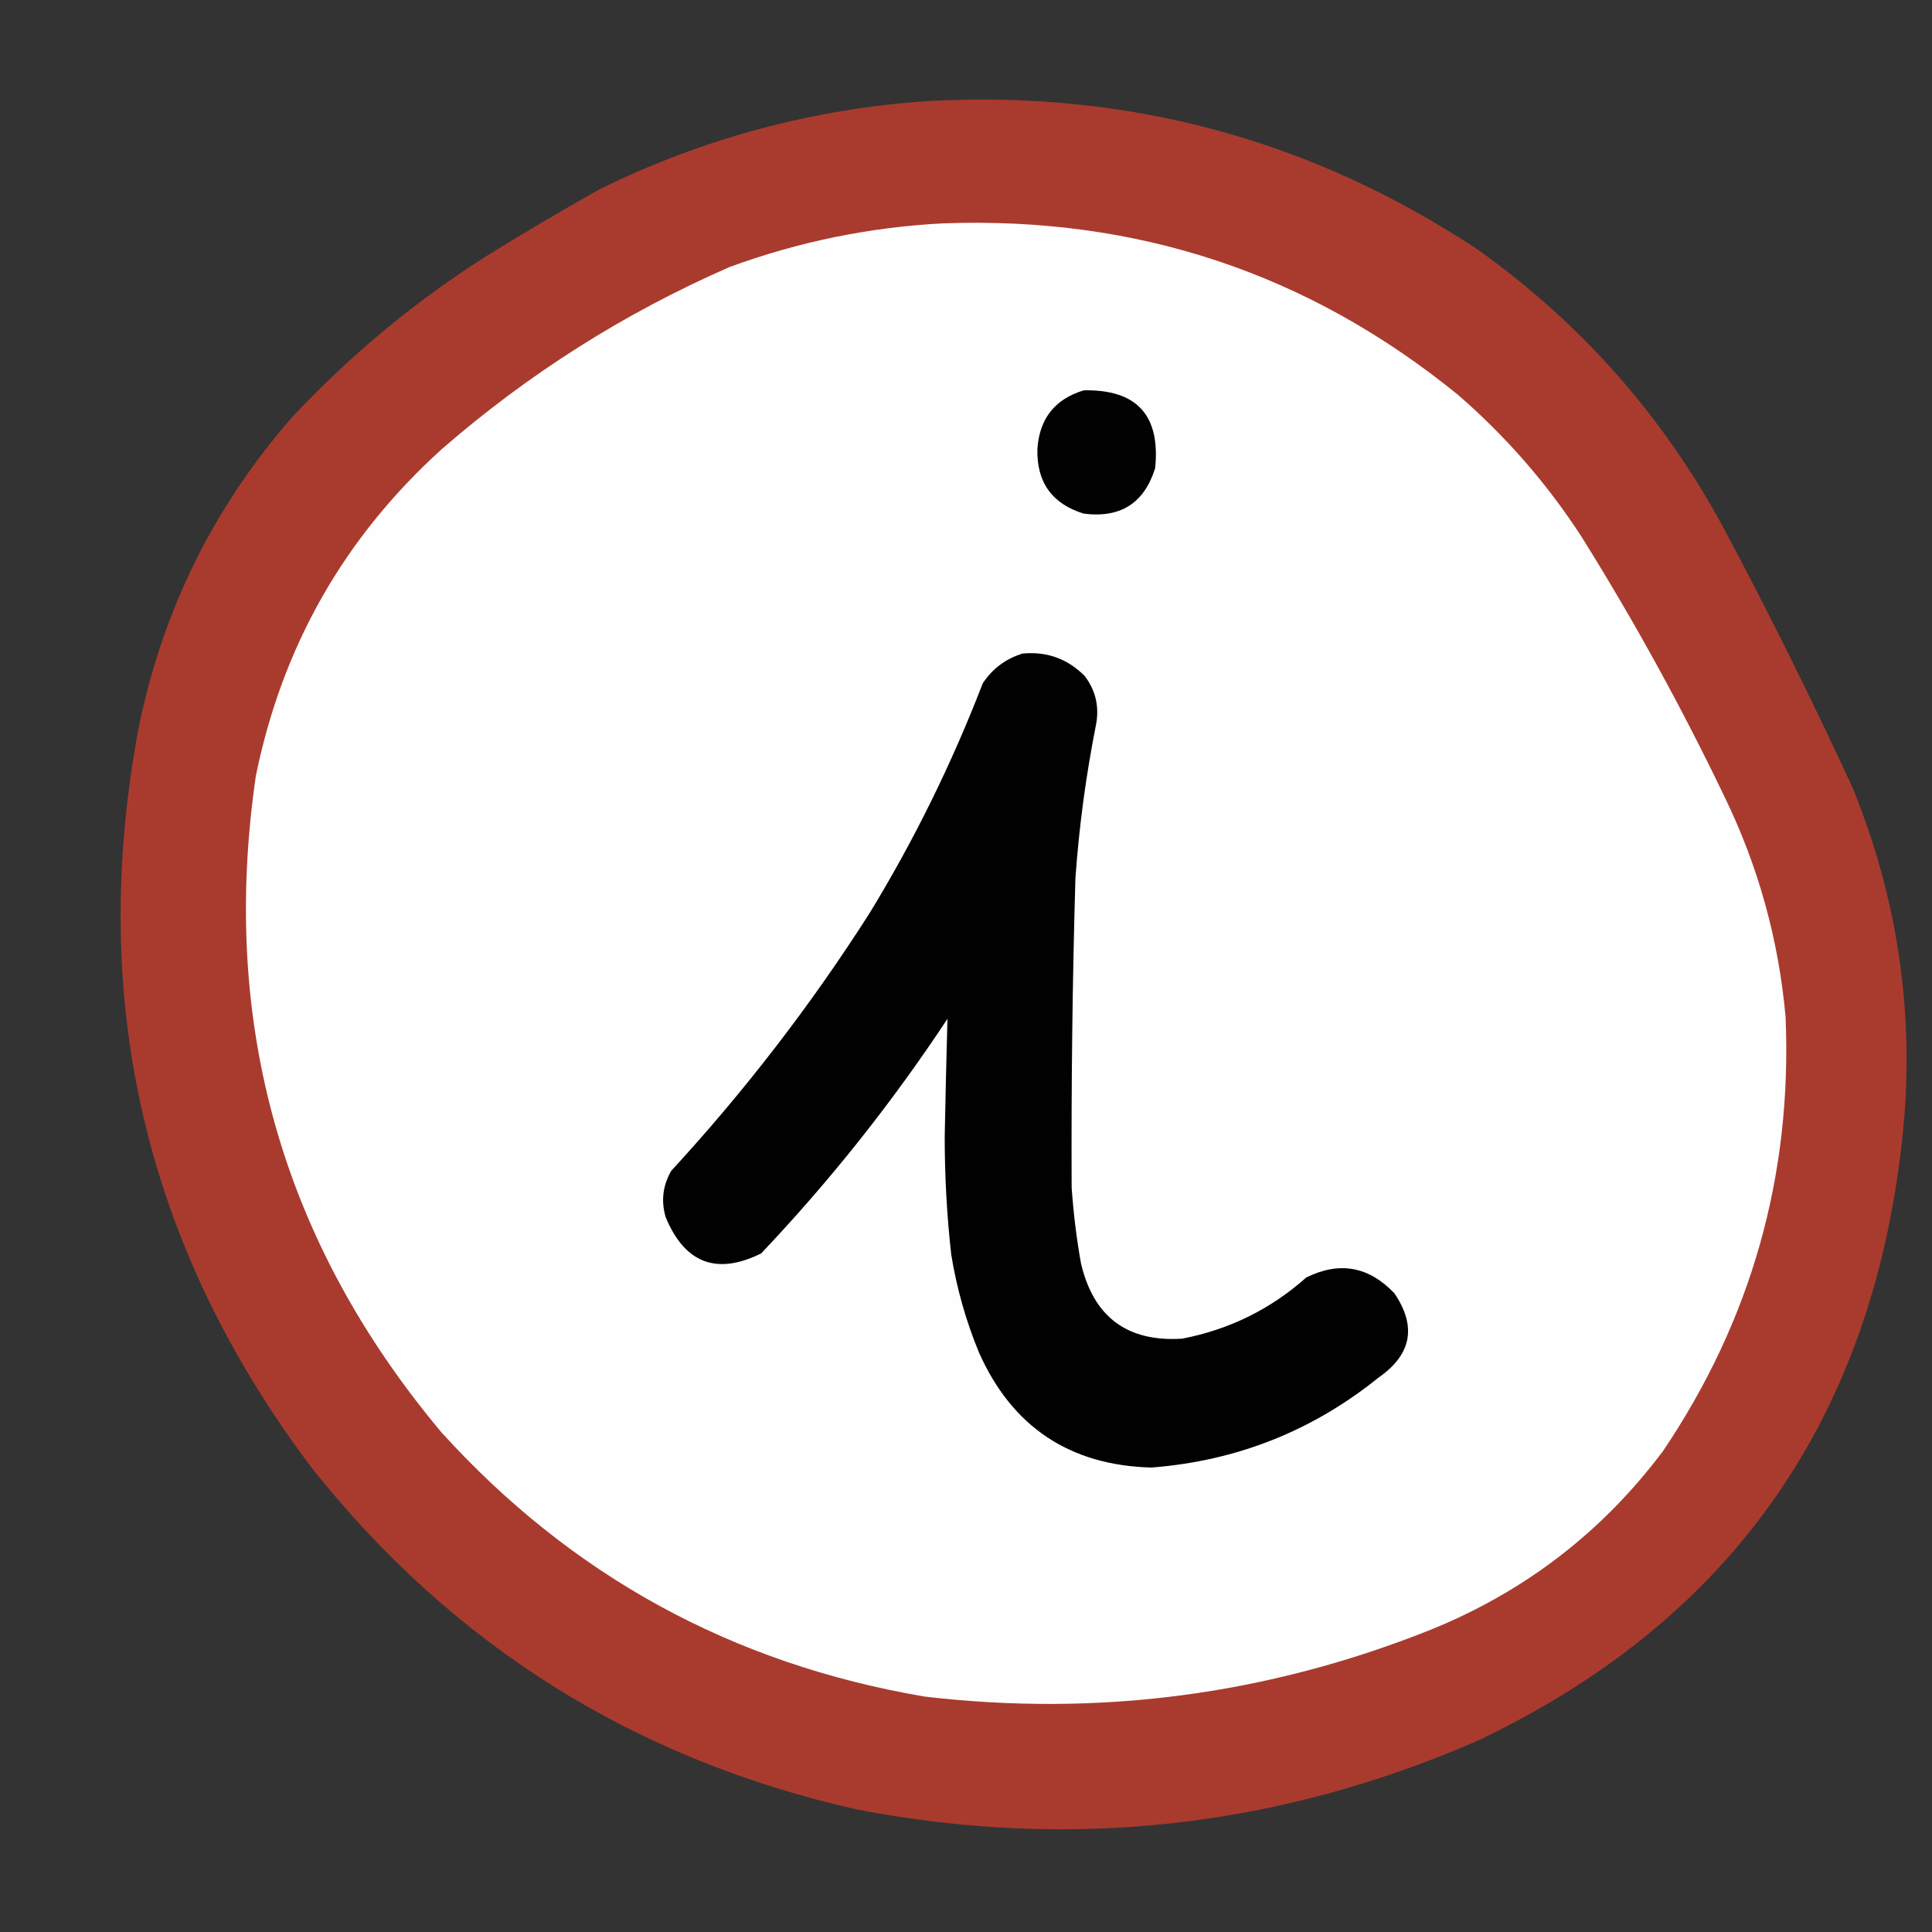 <?xml version="1.0" encoding="UTF-8"?>
<svg xmlns="http://www.w3.org/2000/svg" xmlns:xlink="http://www.w3.org/1999/xlink" width="50pt" height="50pt" viewBox="0 0 50 50" version="1.1">
<rect x="0" y="0" width="50" height="50" fill="#333333" stroke="none"/>
<defs>
<filter id="alpha" filterUnits="objectBoundingBox" x="0%" y="0%" width="100%" height="100%">
  <feColorMatrix type="matrix" in="SourceGraphic" values="0 0 0 0 1 0 0 0 0 1 0 0 0 0 1 0 0 0 1 0"/>
</filter>
<mask id="mask0">
  <g filter="url(#alpha)">
<rect x="0" y="0" width="50" height="50" style="fill:rgb(0%,0%,0%);fill-opacity:0.992;stroke:none;"/>
  </g>
</mask>
<clipPath id="clip1">
  <rect width="50" height="50"/>
</clipPath>
<g id="surface6" clip-path="url(#clip1)">
<path style=" stroke:none;fill-rule:evenodd;fill:rgb(66.667%,23.137%,18.039%);fill-opacity:1;" d="M 24.062 2.613 C 29.238 2.34 33.973 3.625 38.27 6.477 C 40.949 8.395 43.066 10.801 44.625 13.699 C 45.793 15.891 46.895 18.113 47.938 20.371 C 49.188 23.426 49.602 26.594 49.184 29.871 C 48.305 36.953 44.648 42.016 38.219 45.059 C 33.062 47.301 27.723 47.891 22.191 46.832 C 16.426 45.539 11.715 42.586 8.062 37.98 C 3.746 32.254 2.258 25.855 3.598 18.785 C 4.227 15.75 5.555 13.082 7.582 10.773 C 9.086 9.172 10.758 7.789 12.598 6.621 C 13.559 6.027 14.535 5.449 15.523 4.895 C 18.223 3.57 21.07 2.809 24.062 2.613 Z M 24.062 2.613 "/>
</g>
</defs>
<g id="surface1">
<use xlink:href="#surface6" mask="url(#mask0)"/>
<path style=" stroke:none;fill-rule:evenodd;fill:rgb(99.608%,99.608%,99.608%);fill-opacity:1;" d="M 24.398 5.781 C 29.422 5.594 33.867 7.07 37.738 10.223 C 38.98 11.301 40.043 12.523 40.93 13.891 C 42.285 16.059 43.516 18.297 44.625 20.609 C 45.504 22.414 46.031 24.316 46.211 26.32 C 46.383 30.418 45.324 34.16 43.043 37.547 C 41.469 39.648 39.461 41.191 37.02 42.18 C 32.805 43.863 28.438 44.438 23.922 43.906 C 18.949 43.059 14.785 40.777 11.422 37.066 C 7.293 32.137 5.691 26.473 6.621 20.082 C 7.305 16.723 8.91 13.902 11.445 11.613 C 13.68 9.672 16.156 8.102 18.883 6.91 C 20.672 6.254 22.512 5.879 24.398 5.781 Z M 24.398 5.781 "/>
<path style=" stroke:none;fill-rule:evenodd;fill:rgb(0.784%,0.784%,0.784%);fill-opacity:1;" d="M 28.047 10.102 C 29.418 10.074 30.035 10.746 29.895 12.117 C 29.613 13.02 29 13.414 28.047 13.293 C 27.227 13.039 26.824 12.48 26.848 11.613 C 26.902 10.832 27.301 10.328 28.047 10.102 Z M 28.047 10.102 "/>
<path style=" stroke:none;fill-rule:evenodd;fill:rgb(0.392%,0.392%,0.392%);fill-opacity:1;" d="M 26.465 16.914 C 27.09 16.855 27.625 17.047 28.07 17.492 C 28.363 17.875 28.457 18.309 28.359 18.785 C 28.102 20.086 27.926 21.398 27.832 22.723 C 27.754 25.391 27.723 28.062 27.734 30.734 C 27.781 31.395 27.859 32.051 27.977 32.703 C 28.305 34.086 29.176 34.734 30.59 34.645 C 31.812 34.41 32.883 33.883 33.805 33.062 C 34.664 32.637 35.422 32.773 36.086 33.469 C 36.668 34.328 36.535 35.055 35.676 35.652 C 33.961 37.035 32 37.809 29.797 37.98 C 27.684 37.922 26.195 36.93 25.336 35.004 C 25 34.188 24.758 33.34 24.617 32.461 C 24.504 31.449 24.449 30.434 24.449 29.414 C 24.469 28.398 24.492 27.383 24.52 26.367 C 23.094 28.527 21.488 30.551 19.699 32.438 C 18.547 33.008 17.723 32.695 17.227 31.5 C 17.105 31.082 17.152 30.684 17.371 30.301 C 19.281 28.227 20.992 26.004 22.504 23.633 C 23.66 21.742 24.633 19.758 25.434 17.684 C 25.688 17.301 26.031 17.047 26.465 16.914 Z M 26.465 16.914 "/>
</g>
</svg>
